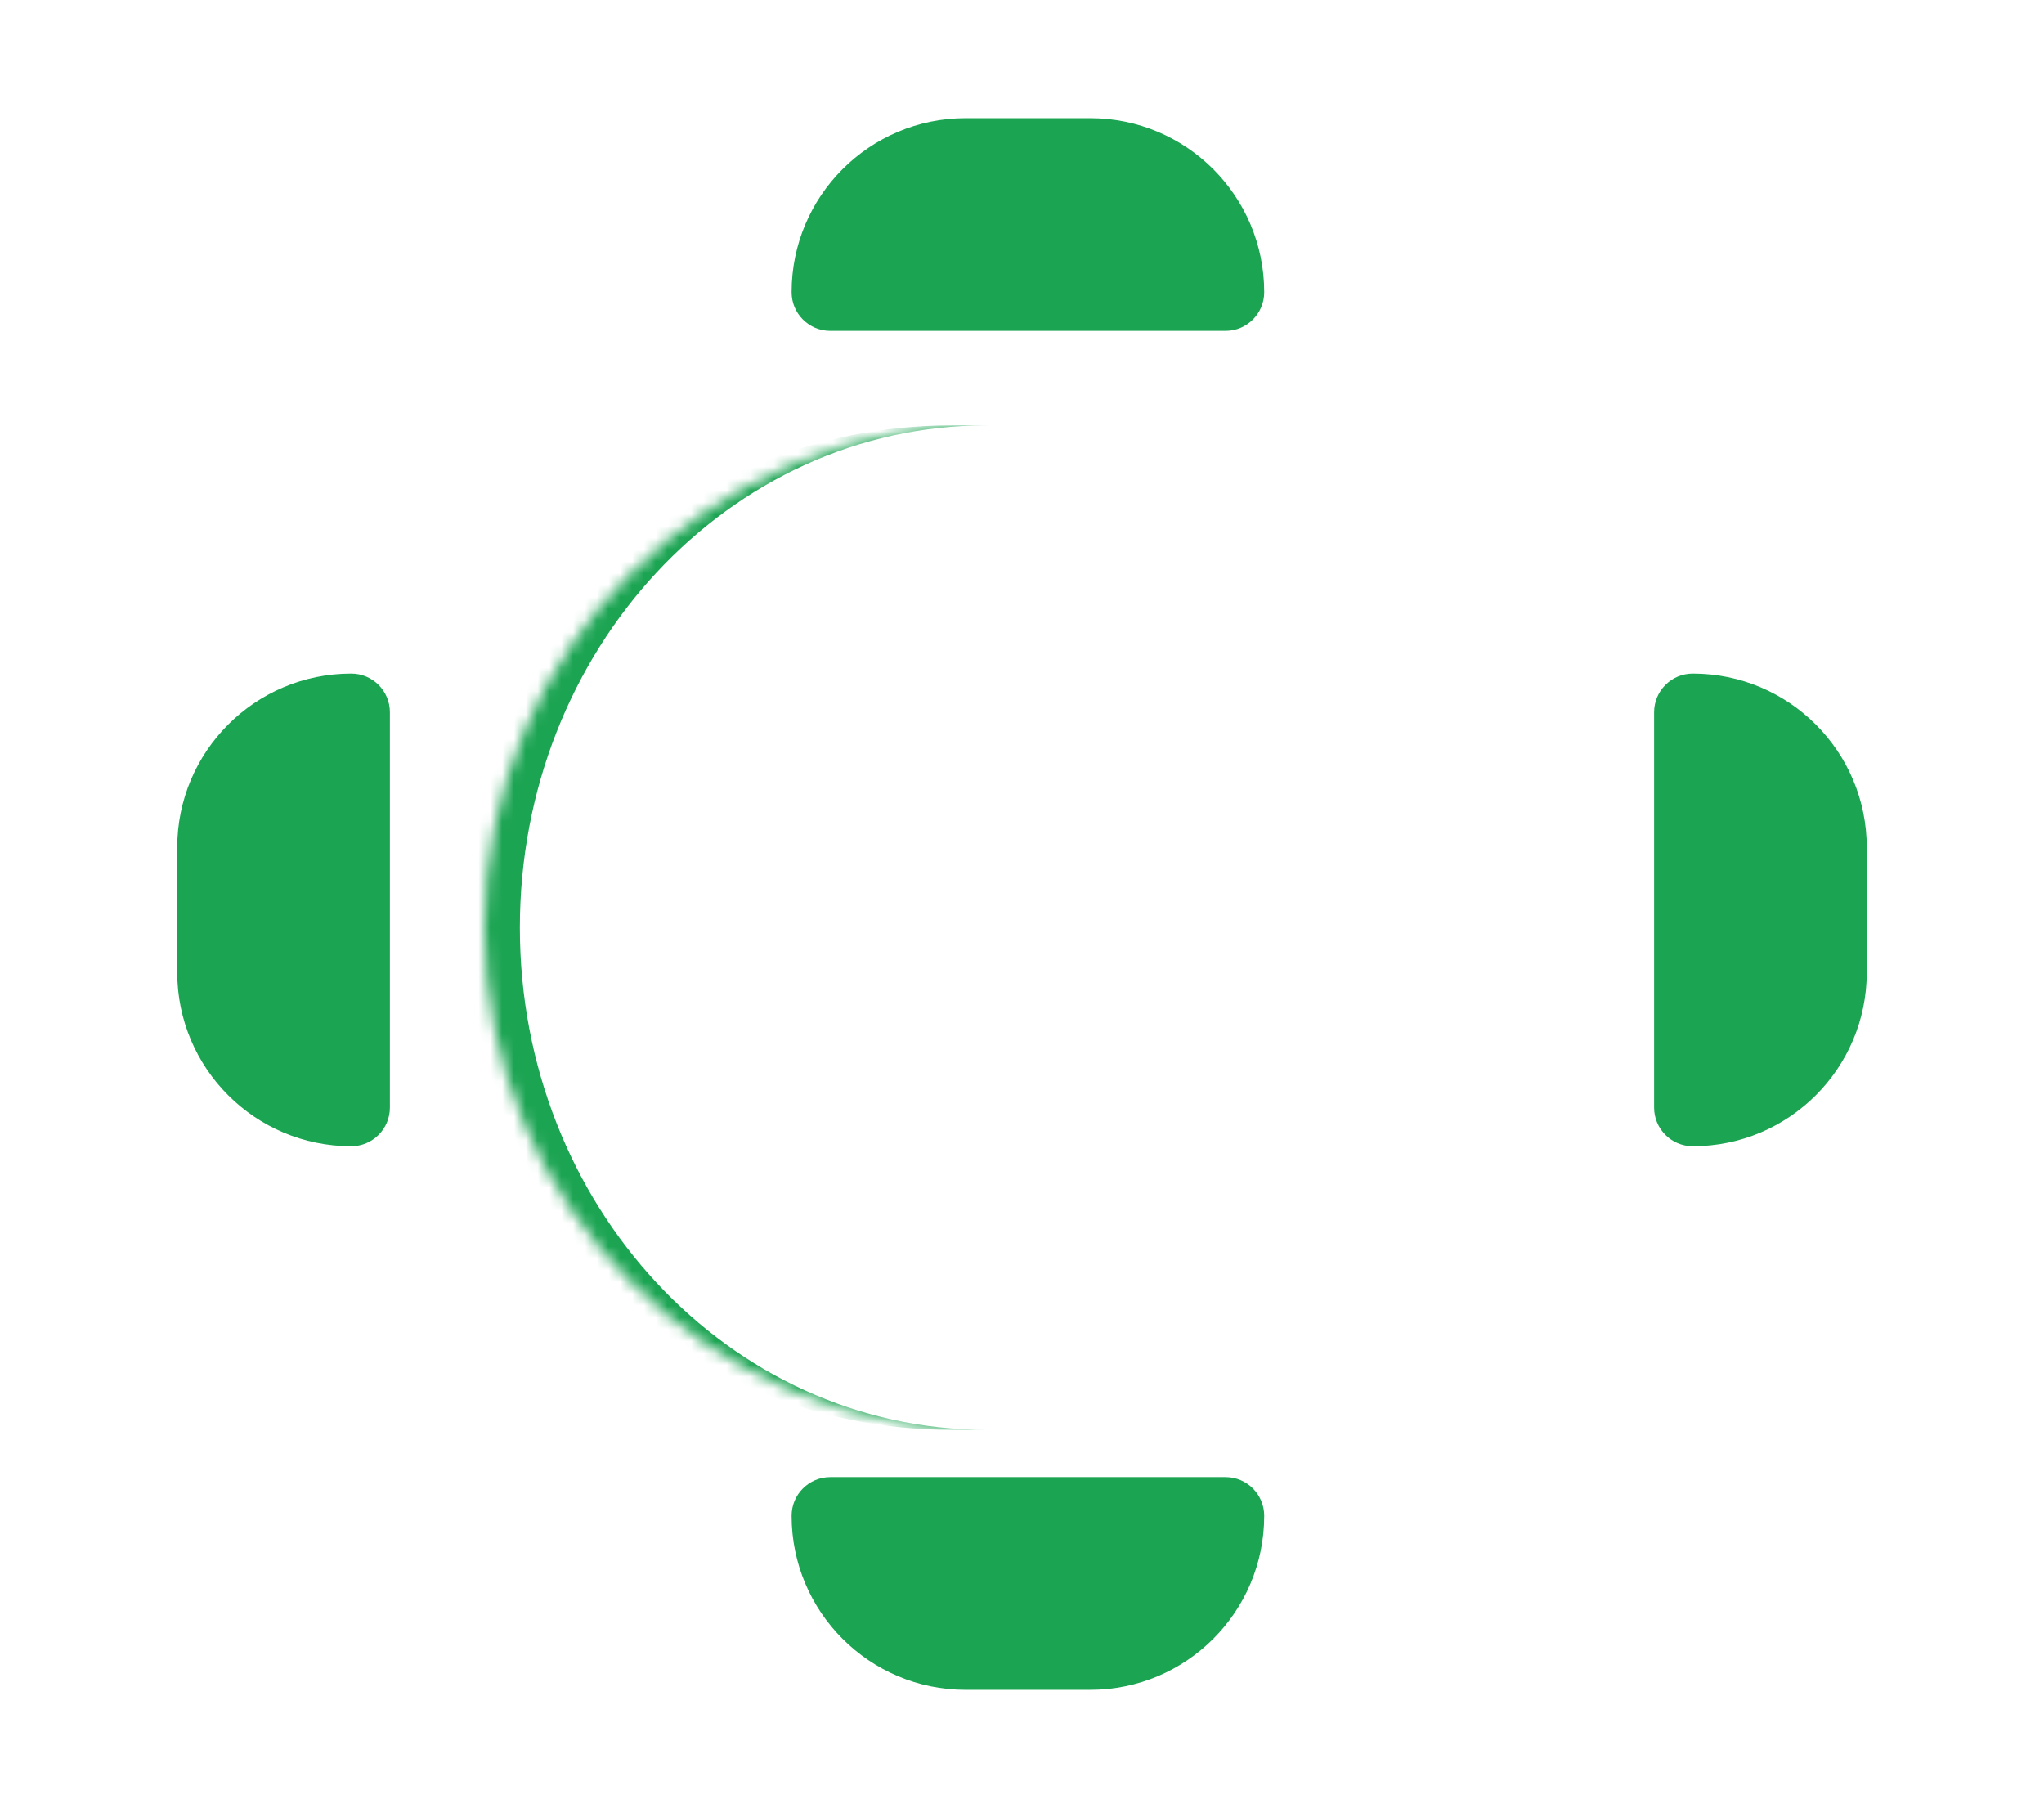 <svg width="173" height="153" viewBox="0 0 173 153" fill="none" xmlns="http://www.w3.org/2000/svg">
<g filter="url(#filter0_d_420_26267)">
<mask id="path-2-inside-1_420_26267" fill="white">
<path d="M39 76.5C39 53.028 58.028 34 81.5 34H91.5C114.972 34 134 53.028 134 76.5C134 99.972 114.972 119 91.5 119H81.5C58.028 119 39 99.972 39 76.5Z"/>
</mask>
<path d="M39 76.5C39 53.028 58.028 34 81.5 34H91.5C114.972 34 134 53.028 134 76.5C134 99.972 114.972 119 91.5 119H81.5C58.028 119 39 99.972 39 76.5Z" fill="white"/>
<path d="M39 34H134H39ZM134 119H39H134ZM78.5 119C55.028 119 36 99.972 36 76.5C36 53.028 55.028 34 78.5 34H81.5C59.685 34 42 53.028 42 76.5C42 99.972 59.685 119 81.5 119H78.5ZM134 34V119V34Z" fill="#1BA452" mask="url(#path-2-inside-1_420_26267)"/>
</g>
<path d="M15 71.727C15 63.594 21.594 57 29.727 57C31.535 57 33 58.465 33 60.273V93.727C33 95.535 31.535 97 29.727 97C21.594 97 15 90.406 15 82.273V71.727Z" fill="#1BA452"/>
<path d="M158 71.727C158 63.594 151.406 57 143.273 57C141.465 57 140 58.465 140 60.273V93.727C140 95.535 141.465 97 143.273 97C151.406 97 158 90.406 158 82.273V71.727Z" fill="#1BA452"/>
<path d="M107 24.727C107 16.594 100.406 10 92.273 10H81.727C73.594 10 67 16.594 67 24.727C67 26.535 68.465 28 70.273 28H103.727C105.535 28 107 26.535 107 24.727Z" fill="#1BA452"/>
<path d="M107 128.273C107 136.406 100.406 143 92.273 143H81.727C73.594 143 67 136.406 67 128.273C67 126.465 68.465 125 70.273 125H103.727C105.535 125 107 126.465 107 128.273Z" fill="#1BA452"/>
<defs>
<filter id="filter0_d_420_26267" x="31" y="26" width="115" height="105" filterUnits="userSpaceOnUse" color-interpolation-filters="sRGB">
<feFlood flood-opacity="0" result="BackgroundImageFix"/>
<feColorMatrix in="SourceAlpha" type="matrix" values="0 0 0 0 0 0 0 0 0 0 0 0 0 0 0 0 0 0 127 0" result="hardAlpha"/>
<feOffset dx="2" dy="2"/>
<feGaussianBlur stdDeviation="5"/>
<feComposite in2="hardAlpha" operator="out"/>
<feColorMatrix type="matrix" values="0 0 0 0 0 0 0 0 0 0 0 0 0 0 0 0 0 0 0.08 0"/>
<feBlend mode="normal" in2="BackgroundImageFix" result="effect1_dropShadow_420_26267"/>
<feBlend mode="normal" in="SourceGraphic" in2="effect1_dropShadow_420_26267" result="shape"/>
</filter>
</defs>
</svg>
